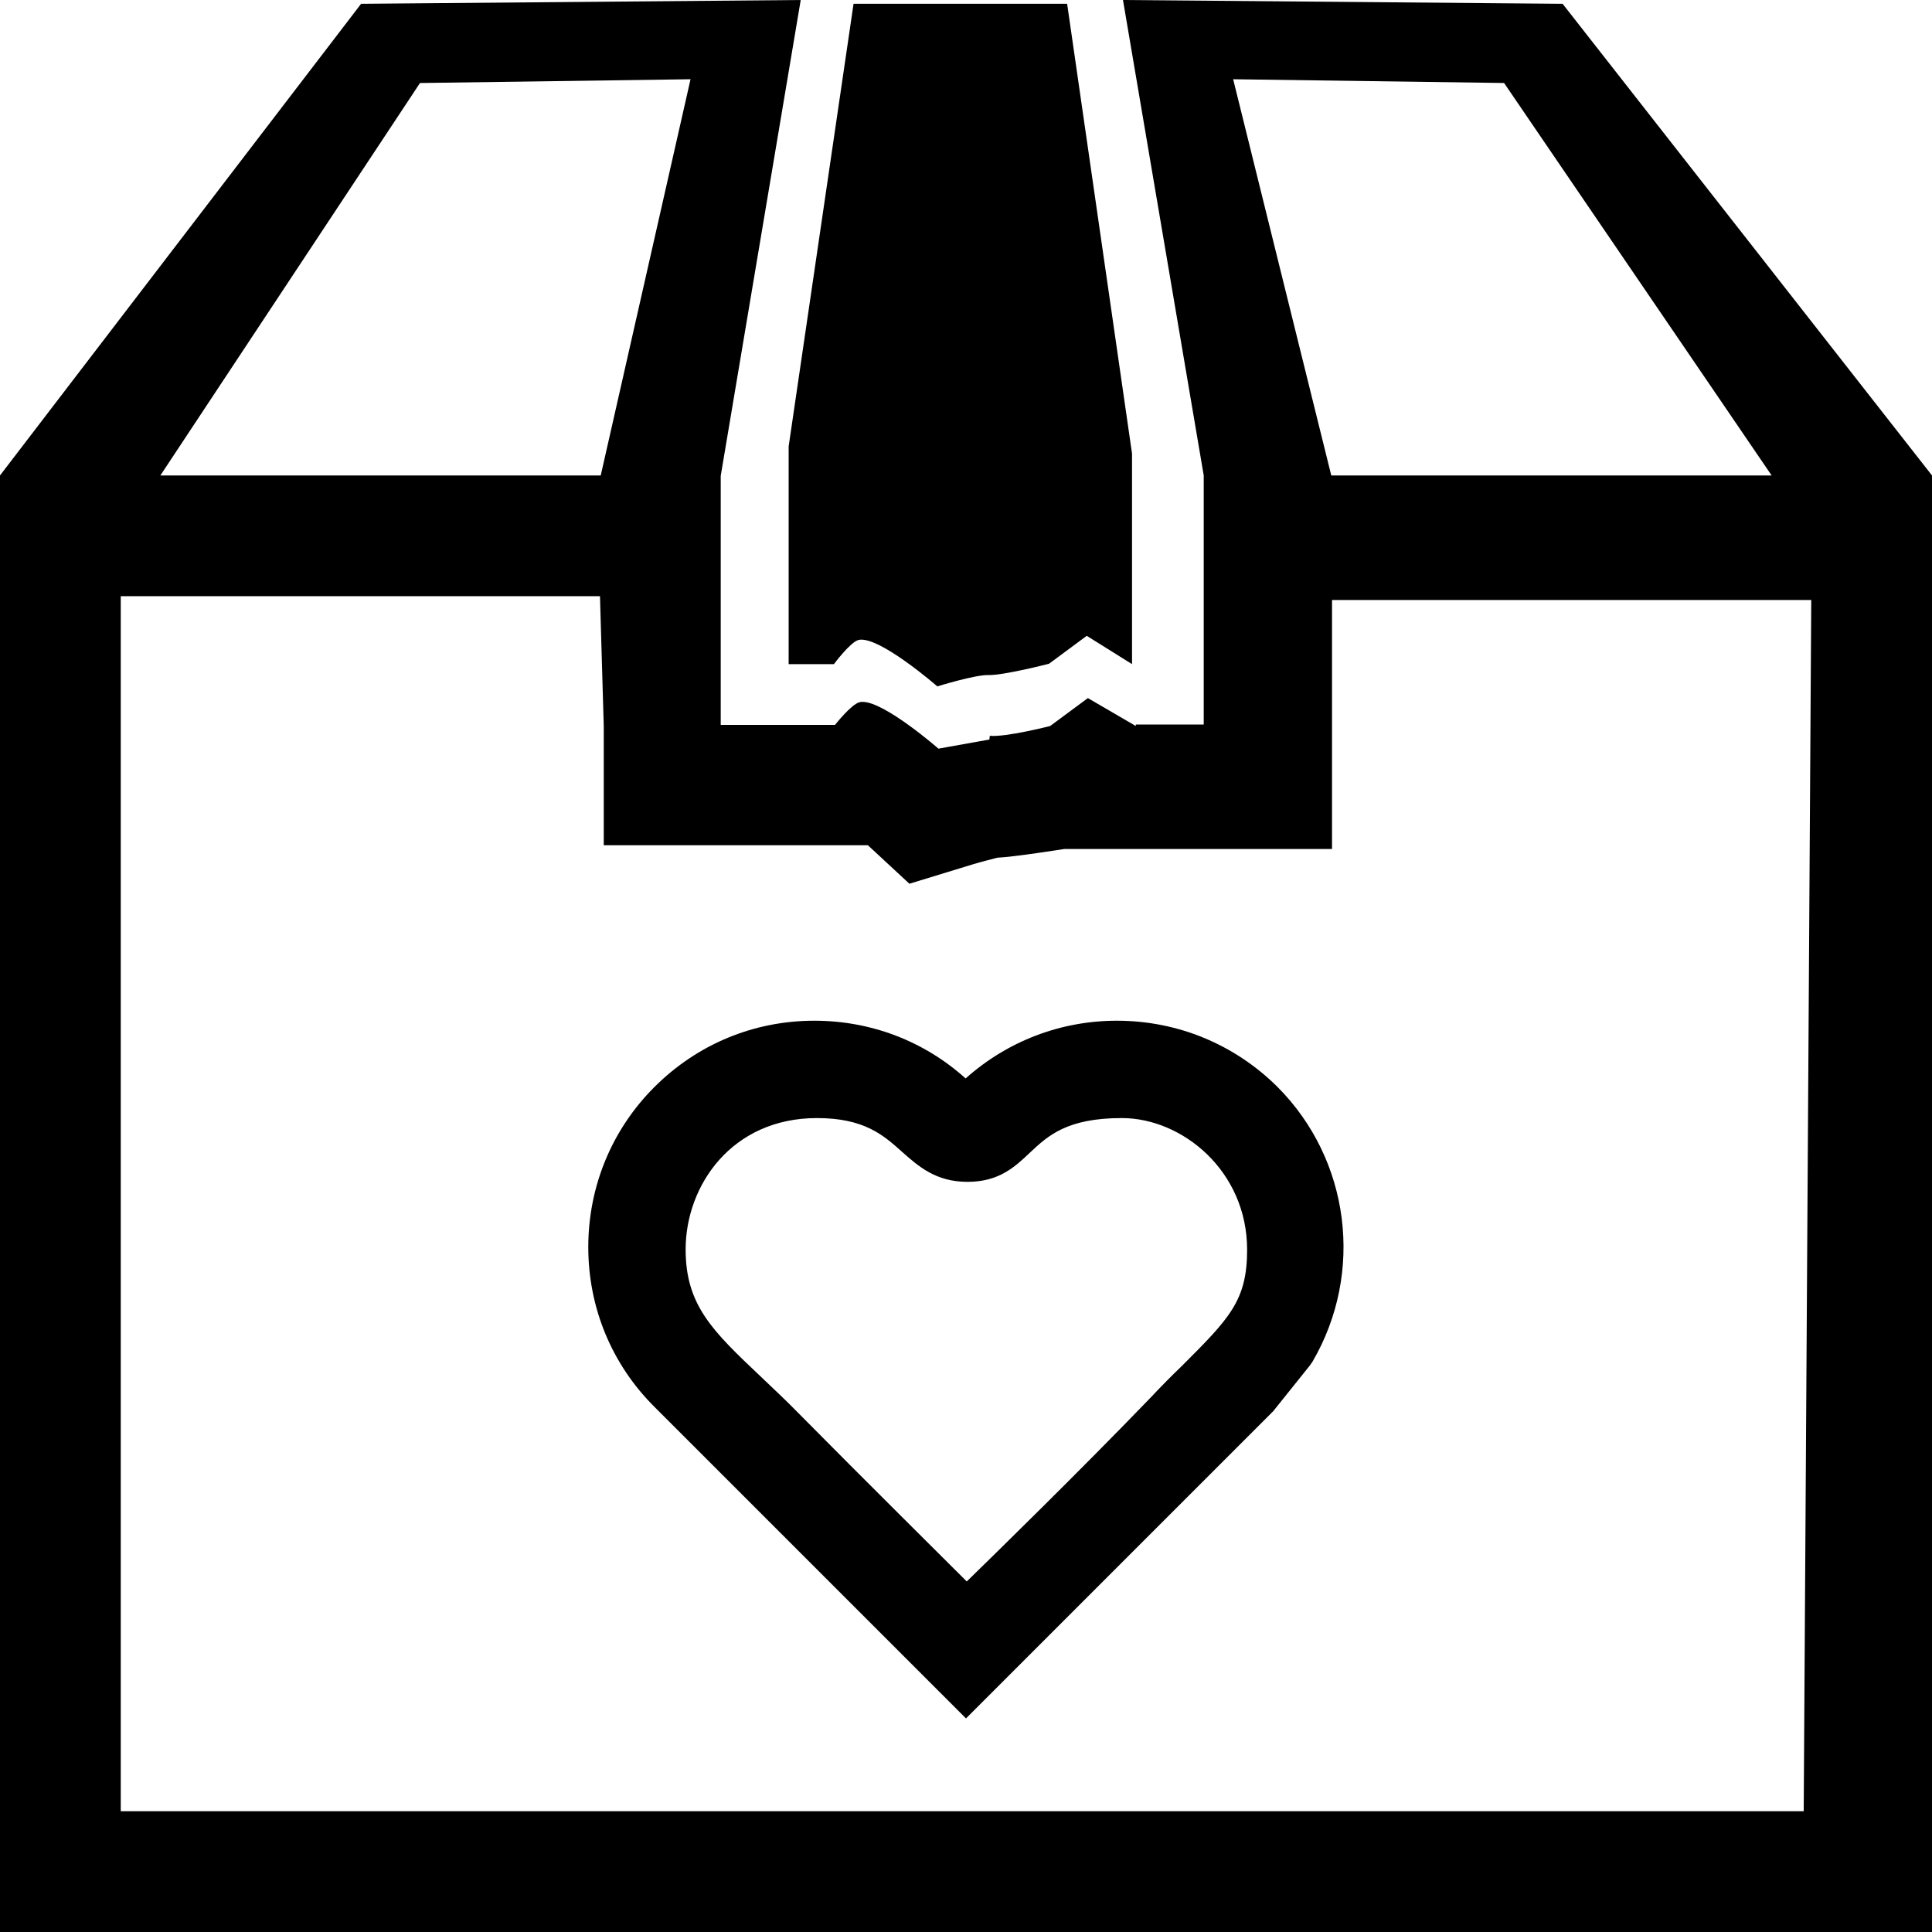 <?xml version="1.0" encoding="utf-8"?>
<!-- Generator: Adobe Illustrator 21.1.0, SVG Export Plug-In . SVG Version: 6.00 Build 0)  -->
<svg version="1.1" id="Layer_3" xmlns="http://www.w3.org/2000/svg" xmlns:xlink="http://www.w3.org/1999/xlink" x="0px" y="0px"
	 viewBox="0 0 512 512" style="enable-background:new 0 0 512 512;" xml:space="preserve">
<g id="_x33_2_1_">
	<path d="M414.1,1h-0.6L297.6,0L319,126v66h-18v0.4l-12.7-7.4l-10,7.4c0,0-11.7,3-16,2.6l-0.1,1h-0.1l-13.4,2.4
		c0,0-14.2-12.4-20.1-12.4c-0.3,0-0.5,0-0.8,0.1c-2.2,0.5-6.5,6-6.5,6H191v-66L212.2,0L96.3,1h-0.6L0,126v386h512V126L414.1,1z
		 M399,22h-0.4l70.9,104H352.8l-26-105L399,22z M111.3,22l71.7-1l-23.8,105H42.5L111.3,22z M478,480H32V158h127l1,34.4V224h70
		l11,10.2l17-5.2c2-0.6,4.8-1.3,6.3-1.7c4.5-0.2,17.7-2.3,17.7-2.3h71v-66h127L478,480z M282.8,1h-56.6L209,118.3V176h12
		c0,0,4.3-5.8,6.5-6.4c5.3-1.3,20.9,12.3,20.9,12.3s10-3.1,13.5-3c4.1,0.1,16.1-3,16.1-3l10-7.4l12,7.5v-55.8L282.8,1z"/>
</g>
<g>
	<path d="M338.5,288L338.5,288c-11.4-11.3-26.5-17.5-42.5-17.5c-14.9,0-29,5.4-40.1,15.3c-11-9.9-25.1-15.3-40.1-15.3
		c-16,0-31,6.2-42.4,17.6c-11.3,11.3-17.5,26.4-17.5,42.4c0,16,6.2,31.1,17.6,42.4l82.5,82.5l81.4-81.4l9.7-12.1l0.7-1
		C361.6,337.3,357.8,307.3,338.5,288z M305,370.3c-19,19.7-41.1,41.3-48.8,48.8c-7-7-26.3-26.1-44.7-44.7c-3.5-3.6-6.9-6.7-9.8-9.5
		c-12.9-12.2-20-19-20-33.8c0-16.9,12.2-34.8,34.8-34.8c12.5,0,17.6,4.5,22.5,8.9c4.4,3.9,9,8,17.4,8c8.3,0,12.5-3.9,16.5-7.7
		c4.8-4.5,9.8-9.2,24.4-9.2c16,0,33.2,14,33.2,34.9c0,13.5-4.7,18.2-17.3,30.8C310.7,364.4,307.9,367.2,305,370.3L305,370.3z"/>
</g>
</svg>
